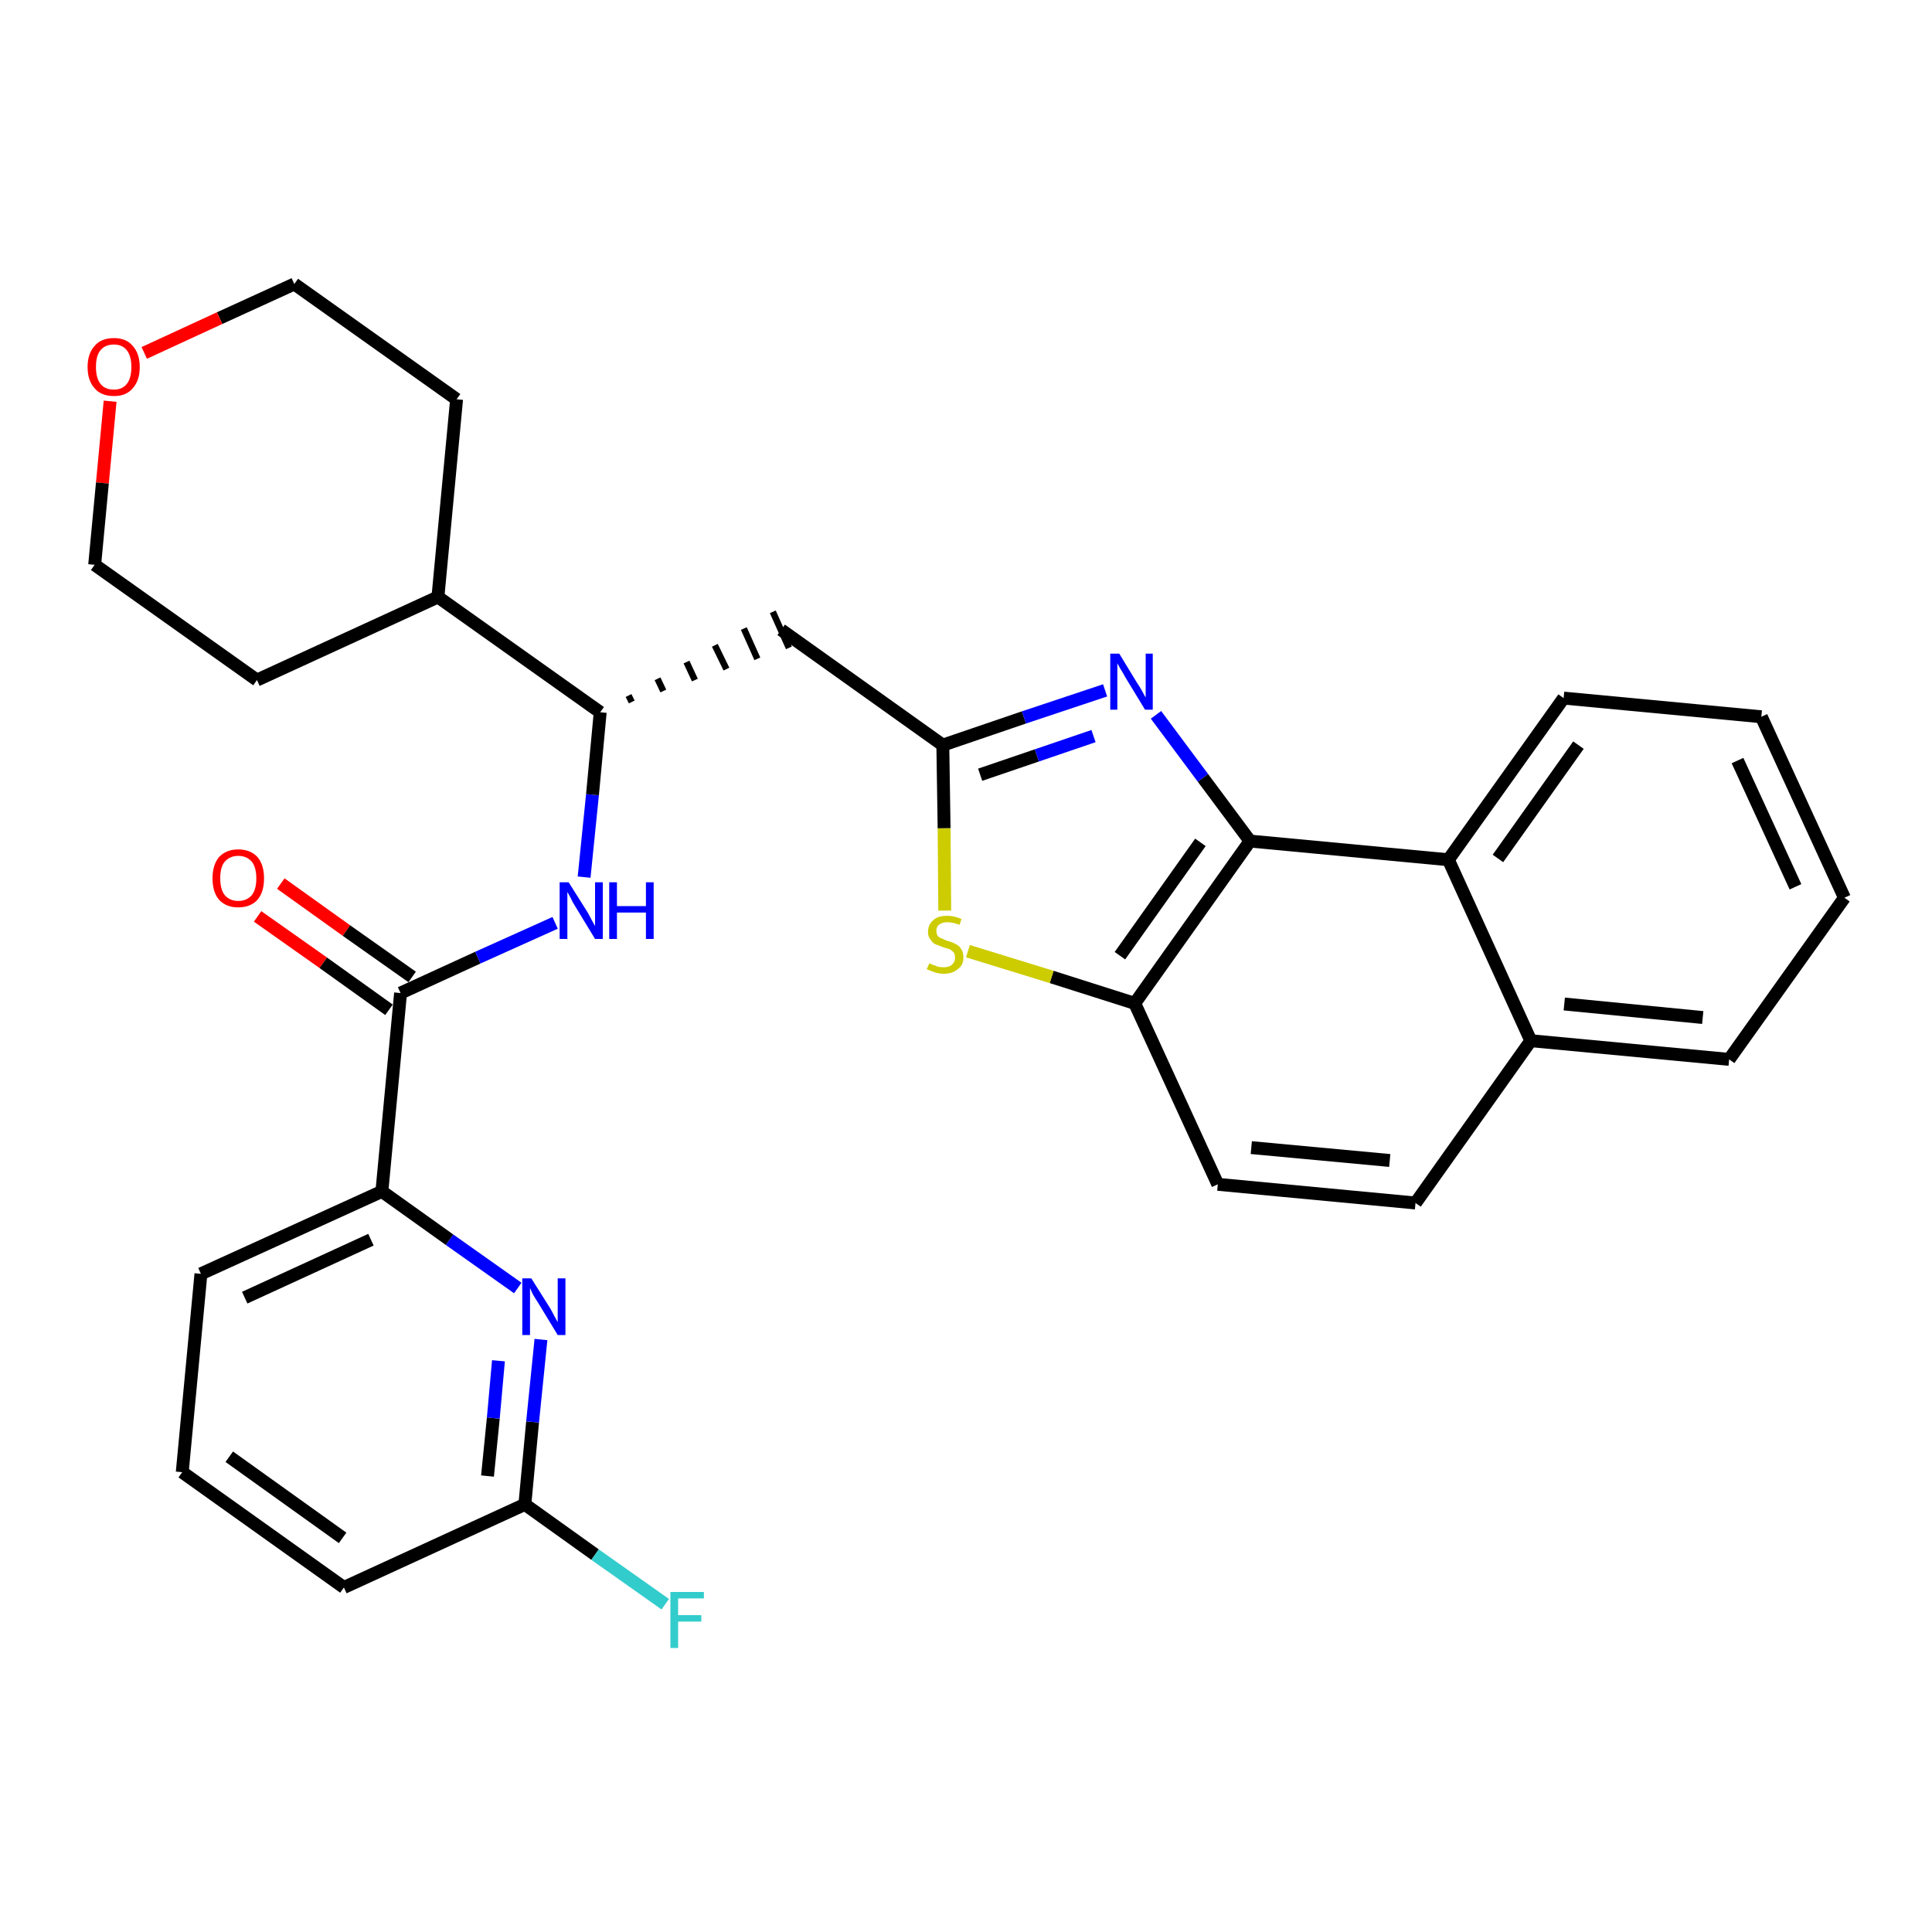 <?xml version='1.0' encoding='iso-8859-1'?>
<svg version='1.1' baseProfile='full'
              xmlns='http://www.w3.org/2000/svg'
                      xmlns:rdkit='http://www.rdkit.org/xml'
                      xmlns:xlink='http://www.w3.org/1999/xlink'
                  xml:space='preserve'
width='300px' height='300px' viewBox='0 0 300 300'>
<!-- END OF HEADER -->
<path class='bond-0 atom-0 atom-1' d='M 40.0,142.3 L 50.2,149.5' style='fill:none;fill-rule:evenodd;stroke:#FF0000;stroke-width:2.0px;stroke-linecap:butt;stroke-linejoin:miter;stroke-opacity:1' />
<path class='bond-0 atom-0 atom-1' d='M 50.2,149.5 L 60.4,156.8' style='fill:none;fill-rule:evenodd;stroke:#000000;stroke-width:2.0px;stroke-linecap:butt;stroke-linejoin:miter;stroke-opacity:1' />
<path class='bond-0 atom-0 atom-1' d='M 43.6,137.2 L 53.8,144.5' style='fill:none;fill-rule:evenodd;stroke:#FF0000;stroke-width:2.0px;stroke-linecap:butt;stroke-linejoin:miter;stroke-opacity:1' />
<path class='bond-0 atom-0 atom-1' d='M 53.8,144.5 L 64.0,151.7' style='fill:none;fill-rule:evenodd;stroke:#000000;stroke-width:2.0px;stroke-linecap:butt;stroke-linejoin:miter;stroke-opacity:1' />
<path class='bond-1 atom-1 atom-2' d='M 62.2,154.2 L 74.2,148.7' style='fill:none;fill-rule:evenodd;stroke:#000000;stroke-width:2.0px;stroke-linecap:butt;stroke-linejoin:miter;stroke-opacity:1' />
<path class='bond-1 atom-1 atom-2' d='M 74.2,148.7 L 86.2,143.3' style='fill:none;fill-rule:evenodd;stroke:#0000FF;stroke-width:2.0px;stroke-linecap:butt;stroke-linejoin:miter;stroke-opacity:1' />
<path class='bond-23 atom-1 atom-24' d='M 62.2,154.2 L 59.3,185.0' style='fill:none;fill-rule:evenodd;stroke:#000000;stroke-width:2.0px;stroke-linecap:butt;stroke-linejoin:miter;stroke-opacity:1' />
<path class='bond-2 atom-2 atom-3' d='M 90.7,136.2 L 92.0,123.4' style='fill:none;fill-rule:evenodd;stroke:#0000FF;stroke-width:2.0px;stroke-linecap:butt;stroke-linejoin:miter;stroke-opacity:1' />
<path class='bond-2 atom-2 atom-3' d='M 92.0,123.4 L 93.2,110.6' style='fill:none;fill-rule:evenodd;stroke:#000000;stroke-width:2.0px;stroke-linecap:butt;stroke-linejoin:miter;stroke-opacity:1' />
<path class='bond-3 atom-3 atom-4' d='M 98.1,109.0 L 97.6,108.0' style='fill:none;fill-rule:evenodd;stroke:#000000;stroke-width:1.0px;stroke-linecap:butt;stroke-linejoin:miter;stroke-opacity:1' />
<path class='bond-3 atom-3 atom-4' d='M 103.0,107.3 L 102.1,105.4' style='fill:none;fill-rule:evenodd;stroke:#000000;stroke-width:1.0px;stroke-linecap:butt;stroke-linejoin:miter;stroke-opacity:1' />
<path class='bond-3 atom-3 atom-4' d='M 107.9,105.6 L 106.6,102.8' style='fill:none;fill-rule:evenodd;stroke:#000000;stroke-width:1.0px;stroke-linecap:butt;stroke-linejoin:miter;stroke-opacity:1' />
<path class='bond-3 atom-3 atom-4' d='M 112.8,103.9 L 111.0,100.2' style='fill:none;fill-rule:evenodd;stroke:#000000;stroke-width:1.0px;stroke-linecap:butt;stroke-linejoin:miter;stroke-opacity:1' />
<path class='bond-3 atom-3 atom-4' d='M 117.6,102.3 L 115.5,97.6' style='fill:none;fill-rule:evenodd;stroke:#000000;stroke-width:1.0px;stroke-linecap:butt;stroke-linejoin:miter;stroke-opacity:1' />
<path class='bond-3 atom-3 atom-4' d='M 122.5,100.6 L 120.0,95.0' style='fill:none;fill-rule:evenodd;stroke:#000000;stroke-width:1.0px;stroke-linecap:butt;stroke-linejoin:miter;stroke-opacity:1' />
<path class='bond-17 atom-3 atom-18' d='M 93.2,110.6 L 68.0,92.7' style='fill:none;fill-rule:evenodd;stroke:#000000;stroke-width:2.0px;stroke-linecap:butt;stroke-linejoin:miter;stroke-opacity:1' />
<path class='bond-4 atom-4 atom-5' d='M 121.3,97.8 L 146.4,115.7' style='fill:none;fill-rule:evenodd;stroke:#000000;stroke-width:2.0px;stroke-linecap:butt;stroke-linejoin:miter;stroke-opacity:1' />
<path class='bond-5 atom-5 atom-6' d='M 146.4,115.7 L 159.0,111.4' style='fill:none;fill-rule:evenodd;stroke:#000000;stroke-width:2.0px;stroke-linecap:butt;stroke-linejoin:miter;stroke-opacity:1' />
<path class='bond-5 atom-5 atom-6' d='M 159.0,111.4 L 171.6,107.2' style='fill:none;fill-rule:evenodd;stroke:#0000FF;stroke-width:2.0px;stroke-linecap:butt;stroke-linejoin:miter;stroke-opacity:1' />
<path class='bond-5 atom-5 atom-6' d='M 152.2,120.3 L 161.0,117.3' style='fill:none;fill-rule:evenodd;stroke:#000000;stroke-width:2.0px;stroke-linecap:butt;stroke-linejoin:miter;stroke-opacity:1' />
<path class='bond-5 atom-5 atom-6' d='M 161.0,117.3 L 169.8,114.3' style='fill:none;fill-rule:evenodd;stroke:#0000FF;stroke-width:2.0px;stroke-linecap:butt;stroke-linejoin:miter;stroke-opacity:1' />
<path class='bond-30 atom-17 atom-5' d='M 146.7,141.4 L 146.6,128.6' style='fill:none;fill-rule:evenodd;stroke:#CCCC00;stroke-width:2.0px;stroke-linecap:butt;stroke-linejoin:miter;stroke-opacity:1' />
<path class='bond-30 atom-17 atom-5' d='M 146.6,128.6 L 146.4,115.7' style='fill:none;fill-rule:evenodd;stroke:#000000;stroke-width:2.0px;stroke-linecap:butt;stroke-linejoin:miter;stroke-opacity:1' />
<path class='bond-6 atom-6 atom-7' d='M 179.5,111.0 L 186.8,120.8' style='fill:none;fill-rule:evenodd;stroke:#0000FF;stroke-width:2.0px;stroke-linecap:butt;stroke-linejoin:miter;stroke-opacity:1' />
<path class='bond-6 atom-6 atom-7' d='M 186.8,120.8 L 194.1,130.6' style='fill:none;fill-rule:evenodd;stroke:#000000;stroke-width:2.0px;stroke-linecap:butt;stroke-linejoin:miter;stroke-opacity:1' />
<path class='bond-7 atom-7 atom-8' d='M 194.1,130.6 L 176.2,155.8' style='fill:none;fill-rule:evenodd;stroke:#000000;stroke-width:2.0px;stroke-linecap:butt;stroke-linejoin:miter;stroke-opacity:1' />
<path class='bond-7 atom-7 atom-8' d='M 186.4,130.8 L 173.9,148.4' style='fill:none;fill-rule:evenodd;stroke:#000000;stroke-width:2.0px;stroke-linecap:butt;stroke-linejoin:miter;stroke-opacity:1' />
<path class='bond-33 atom-16 atom-7' d='M 224.9,133.5 L 194.1,130.6' style='fill:none;fill-rule:evenodd;stroke:#000000;stroke-width:2.0px;stroke-linecap:butt;stroke-linejoin:miter;stroke-opacity:1' />
<path class='bond-8 atom-8 atom-9' d='M 176.2,155.8 L 189.1,183.9' style='fill:none;fill-rule:evenodd;stroke:#000000;stroke-width:2.0px;stroke-linecap:butt;stroke-linejoin:miter;stroke-opacity:1' />
<path class='bond-16 atom-8 atom-17' d='M 176.2,155.8 L 163.3,151.7' style='fill:none;fill-rule:evenodd;stroke:#000000;stroke-width:2.0px;stroke-linecap:butt;stroke-linejoin:miter;stroke-opacity:1' />
<path class='bond-16 atom-8 atom-17' d='M 163.3,151.7 L 150.3,147.7' style='fill:none;fill-rule:evenodd;stroke:#CCCC00;stroke-width:2.0px;stroke-linecap:butt;stroke-linejoin:miter;stroke-opacity:1' />
<path class='bond-9 atom-9 atom-10' d='M 189.1,183.9 L 219.8,186.8' style='fill:none;fill-rule:evenodd;stroke:#000000;stroke-width:2.0px;stroke-linecap:butt;stroke-linejoin:miter;stroke-opacity:1' />
<path class='bond-9 atom-9 atom-10' d='M 194.3,178.2 L 215.8,180.2' style='fill:none;fill-rule:evenodd;stroke:#000000;stroke-width:2.0px;stroke-linecap:butt;stroke-linejoin:miter;stroke-opacity:1' />
<path class='bond-10 atom-10 atom-11' d='M 219.8,186.8 L 237.7,161.6' style='fill:none;fill-rule:evenodd;stroke:#000000;stroke-width:2.0px;stroke-linecap:butt;stroke-linejoin:miter;stroke-opacity:1' />
<path class='bond-11 atom-11 atom-12' d='M 237.7,161.6 L 268.5,164.5' style='fill:none;fill-rule:evenodd;stroke:#000000;stroke-width:2.0px;stroke-linecap:butt;stroke-linejoin:miter;stroke-opacity:1' />
<path class='bond-11 atom-11 atom-12' d='M 242.9,155.9 L 264.4,158.0' style='fill:none;fill-rule:evenodd;stroke:#000000;stroke-width:2.0px;stroke-linecap:butt;stroke-linejoin:miter;stroke-opacity:1' />
<path class='bond-34 atom-16 atom-11' d='M 224.9,133.5 L 237.7,161.6' style='fill:none;fill-rule:evenodd;stroke:#000000;stroke-width:2.0px;stroke-linecap:butt;stroke-linejoin:miter;stroke-opacity:1' />
<path class='bond-12 atom-12 atom-13' d='M 268.5,164.5 L 286.4,139.4' style='fill:none;fill-rule:evenodd;stroke:#000000;stroke-width:2.0px;stroke-linecap:butt;stroke-linejoin:miter;stroke-opacity:1' />
<path class='bond-13 atom-13 atom-14' d='M 286.4,139.4 L 273.5,111.3' style='fill:none;fill-rule:evenodd;stroke:#000000;stroke-width:2.0px;stroke-linecap:butt;stroke-linejoin:miter;stroke-opacity:1' />
<path class='bond-13 atom-13 atom-14' d='M 278.8,137.7 L 269.8,118.1' style='fill:none;fill-rule:evenodd;stroke:#000000;stroke-width:2.0px;stroke-linecap:butt;stroke-linejoin:miter;stroke-opacity:1' />
<path class='bond-14 atom-14 atom-15' d='M 273.5,111.3 L 242.8,108.4' style='fill:none;fill-rule:evenodd;stroke:#000000;stroke-width:2.0px;stroke-linecap:butt;stroke-linejoin:miter;stroke-opacity:1' />
<path class='bond-15 atom-15 atom-16' d='M 242.8,108.4 L 224.9,133.5' style='fill:none;fill-rule:evenodd;stroke:#000000;stroke-width:2.0px;stroke-linecap:butt;stroke-linejoin:miter;stroke-opacity:1' />
<path class='bond-15 atom-15 atom-16' d='M 245.1,115.7 L 232.6,133.3' style='fill:none;fill-rule:evenodd;stroke:#000000;stroke-width:2.0px;stroke-linecap:butt;stroke-linejoin:miter;stroke-opacity:1' />
<path class='bond-18 atom-18 atom-19' d='M 68.0,92.7 L 70.9,62.0' style='fill:none;fill-rule:evenodd;stroke:#000000;stroke-width:2.0px;stroke-linecap:butt;stroke-linejoin:miter;stroke-opacity:1' />
<path class='bond-31 atom-23 atom-18' d='M 39.9,105.6 L 68.0,92.7' style='fill:none;fill-rule:evenodd;stroke:#000000;stroke-width:2.0px;stroke-linecap:butt;stroke-linejoin:miter;stroke-opacity:1' />
<path class='bond-19 atom-19 atom-20' d='M 70.9,62.0 L 45.7,44.1' style='fill:none;fill-rule:evenodd;stroke:#000000;stroke-width:2.0px;stroke-linecap:butt;stroke-linejoin:miter;stroke-opacity:1' />
<path class='bond-20 atom-20 atom-21' d='M 45.7,44.1 L 34.1,49.4' style='fill:none;fill-rule:evenodd;stroke:#000000;stroke-width:2.0px;stroke-linecap:butt;stroke-linejoin:miter;stroke-opacity:1' />
<path class='bond-20 atom-20 atom-21' d='M 34.1,49.4 L 22.4,54.8' style='fill:none;fill-rule:evenodd;stroke:#FF0000;stroke-width:2.0px;stroke-linecap:butt;stroke-linejoin:miter;stroke-opacity:1' />
<path class='bond-21 atom-21 atom-22' d='M 17.1,62.3 L 15.9,75.0' style='fill:none;fill-rule:evenodd;stroke:#FF0000;stroke-width:2.0px;stroke-linecap:butt;stroke-linejoin:miter;stroke-opacity:1' />
<path class='bond-21 atom-21 atom-22' d='M 15.9,75.0 L 14.7,87.7' style='fill:none;fill-rule:evenodd;stroke:#000000;stroke-width:2.0px;stroke-linecap:butt;stroke-linejoin:miter;stroke-opacity:1' />
<path class='bond-22 atom-22 atom-23' d='M 14.7,87.7 L 39.9,105.6' style='fill:none;fill-rule:evenodd;stroke:#000000;stroke-width:2.0px;stroke-linecap:butt;stroke-linejoin:miter;stroke-opacity:1' />
<path class='bond-24 atom-24 atom-25' d='M 59.3,185.0 L 31.2,197.8' style='fill:none;fill-rule:evenodd;stroke:#000000;stroke-width:2.0px;stroke-linecap:butt;stroke-linejoin:miter;stroke-opacity:1' />
<path class='bond-24 atom-24 atom-25' d='M 57.6,192.5 L 38.0,201.5' style='fill:none;fill-rule:evenodd;stroke:#000000;stroke-width:2.0px;stroke-linecap:butt;stroke-linejoin:miter;stroke-opacity:1' />
<path class='bond-32 atom-30 atom-24' d='M 80.4,200.0 L 69.8,192.5' style='fill:none;fill-rule:evenodd;stroke:#0000FF;stroke-width:2.0px;stroke-linecap:butt;stroke-linejoin:miter;stroke-opacity:1' />
<path class='bond-32 atom-30 atom-24' d='M 69.8,192.5 L 59.3,185.0' style='fill:none;fill-rule:evenodd;stroke:#000000;stroke-width:2.0px;stroke-linecap:butt;stroke-linejoin:miter;stroke-opacity:1' />
<path class='bond-25 atom-25 atom-26' d='M 31.2,197.8 L 28.3,228.6' style='fill:none;fill-rule:evenodd;stroke:#000000;stroke-width:2.0px;stroke-linecap:butt;stroke-linejoin:miter;stroke-opacity:1' />
<path class='bond-26 atom-26 atom-27' d='M 28.3,228.6 L 53.4,246.5' style='fill:none;fill-rule:evenodd;stroke:#000000;stroke-width:2.0px;stroke-linecap:butt;stroke-linejoin:miter;stroke-opacity:1' />
<path class='bond-26 atom-26 atom-27' d='M 35.6,226.2 L 53.2,238.8' style='fill:none;fill-rule:evenodd;stroke:#000000;stroke-width:2.0px;stroke-linecap:butt;stroke-linejoin:miter;stroke-opacity:1' />
<path class='bond-27 atom-27 atom-28' d='M 53.4,246.5 L 81.5,233.6' style='fill:none;fill-rule:evenodd;stroke:#000000;stroke-width:2.0px;stroke-linecap:butt;stroke-linejoin:miter;stroke-opacity:1' />
<path class='bond-28 atom-28 atom-29' d='M 81.5,233.6 L 92.4,241.4' style='fill:none;fill-rule:evenodd;stroke:#000000;stroke-width:2.0px;stroke-linecap:butt;stroke-linejoin:miter;stroke-opacity:1' />
<path class='bond-28 atom-28 atom-29' d='M 92.4,241.4 L 103.3,249.1' style='fill:none;fill-rule:evenodd;stroke:#33CCCC;stroke-width:2.0px;stroke-linecap:butt;stroke-linejoin:miter;stroke-opacity:1' />
<path class='bond-29 atom-28 atom-30' d='M 81.5,233.6 L 82.7,220.8' style='fill:none;fill-rule:evenodd;stroke:#000000;stroke-width:2.0px;stroke-linecap:butt;stroke-linejoin:miter;stroke-opacity:1' />
<path class='bond-29 atom-28 atom-30' d='M 82.7,220.8 L 84.0,208.0' style='fill:none;fill-rule:evenodd;stroke:#0000FF;stroke-width:2.0px;stroke-linecap:butt;stroke-linejoin:miter;stroke-opacity:1' />
<path class='bond-29 atom-28 atom-30' d='M 75.7,229.2 L 76.6,220.2' style='fill:none;fill-rule:evenodd;stroke:#000000;stroke-width:2.0px;stroke-linecap:butt;stroke-linejoin:miter;stroke-opacity:1' />
<path class='bond-29 atom-28 atom-30' d='M 76.6,220.2 L 77.4,211.3' style='fill:none;fill-rule:evenodd;stroke:#0000FF;stroke-width:2.0px;stroke-linecap:butt;stroke-linejoin:miter;stroke-opacity:1' />
<path  class='atom-0' d='M 33.0 136.4
Q 33.0 134.3, 34.0 133.1
Q 35.1 131.9, 37.0 131.9
Q 38.9 131.9, 40.0 133.1
Q 41.0 134.3, 41.0 136.4
Q 41.0 138.5, 40.0 139.7
Q 38.9 140.9, 37.0 140.9
Q 35.1 140.9, 34.0 139.7
Q 33.0 138.5, 33.0 136.4
M 37.0 139.9
Q 38.3 139.9, 39.1 139.0
Q 39.8 138.1, 39.8 136.4
Q 39.8 134.7, 39.1 133.8
Q 38.3 132.9, 37.0 132.9
Q 35.7 132.9, 34.9 133.8
Q 34.2 134.6, 34.2 136.4
Q 34.2 138.1, 34.9 139.0
Q 35.7 139.9, 37.0 139.9
' fill='#FF0000'/>
<path  class='atom-2' d='M 88.3 137.0
L 91.2 141.6
Q 91.5 142.1, 91.9 142.9
Q 92.4 143.8, 92.4 143.8
L 92.4 137.0
L 93.6 137.0
L 93.6 145.8
L 92.4 145.8
L 89.3 140.7
Q 88.9 140.1, 88.6 139.4
Q 88.2 138.7, 88.1 138.5
L 88.1 145.8
L 86.9 145.8
L 86.9 137.0
L 88.3 137.0
' fill='#0000FF'/>
<path  class='atom-2' d='M 94.6 137.0
L 95.8 137.0
L 95.8 140.7
L 100.3 140.7
L 100.3 137.0
L 101.5 137.0
L 101.5 145.8
L 100.3 145.8
L 100.3 141.7
L 95.8 141.7
L 95.8 145.8
L 94.6 145.8
L 94.6 137.0
' fill='#0000FF'/>
<path  class='atom-6' d='M 173.8 101.5
L 176.6 106.1
Q 176.9 106.5, 177.4 107.4
Q 177.8 108.2, 177.9 108.3
L 177.9 101.5
L 179.0 101.5
L 179.0 110.2
L 177.8 110.2
L 174.7 105.1
Q 174.4 104.5, 174.0 103.9
Q 173.6 103.2, 173.5 103.0
L 173.5 110.2
L 172.4 110.2
L 172.4 101.5
L 173.8 101.5
' fill='#0000FF'/>
<path  class='atom-17' d='M 144.3 149.6
Q 144.4 149.6, 144.8 149.8
Q 145.2 149.9, 145.6 150.1
Q 146.1 150.2, 146.5 150.2
Q 147.4 150.2, 147.8 149.8
Q 148.3 149.4, 148.3 148.7
Q 148.3 148.2, 148.1 147.9
Q 147.8 147.6, 147.5 147.4
Q 147.1 147.3, 146.5 147.1
Q 145.7 146.8, 145.2 146.6
Q 144.8 146.4, 144.5 145.9
Q 144.1 145.5, 144.1 144.7
Q 144.1 143.6, 144.9 142.9
Q 145.6 142.2, 147.1 142.2
Q 148.1 142.2, 149.3 142.7
L 149.0 143.6
Q 147.9 143.2, 147.1 143.2
Q 146.3 143.2, 145.8 143.6
Q 145.4 143.9, 145.4 144.5
Q 145.4 145.0, 145.6 145.3
Q 145.8 145.6, 146.2 145.7
Q 146.6 145.9, 147.1 146.1
Q 147.9 146.3, 148.4 146.6
Q 148.9 146.8, 149.2 147.3
Q 149.6 147.8, 149.6 148.7
Q 149.6 149.9, 148.7 150.5
Q 147.9 151.2, 146.6 151.2
Q 145.8 151.2, 145.2 151.0
Q 144.6 150.8, 143.9 150.5
L 144.3 149.6
' fill='#CCCC00'/>
<path  class='atom-21' d='M 13.6 57.0
Q 13.6 54.9, 14.7 53.7
Q 15.7 52.5, 17.7 52.5
Q 19.6 52.5, 20.6 53.7
Q 21.7 54.9, 21.7 57.0
Q 21.7 59.1, 20.6 60.3
Q 19.6 61.5, 17.7 61.5
Q 15.7 61.5, 14.7 60.3
Q 13.6 59.1, 13.6 57.0
M 17.7 60.5
Q 19.0 60.5, 19.7 59.6
Q 20.4 58.7, 20.4 57.0
Q 20.4 55.3, 19.7 54.4
Q 19.0 53.5, 17.7 53.5
Q 16.3 53.5, 15.6 54.4
Q 14.9 55.2, 14.9 57.0
Q 14.9 58.7, 15.6 59.6
Q 16.3 60.5, 17.7 60.5
' fill='#FF0000'/>
<path  class='atom-29' d='M 104.1 247.2
L 109.3 247.2
L 109.3 248.2
L 105.3 248.2
L 105.3 250.8
L 108.9 250.8
L 108.9 251.8
L 105.3 251.8
L 105.3 255.9
L 104.1 255.9
L 104.1 247.2
' fill='#33CCCC'/>
<path  class='atom-30' d='M 82.5 198.5
L 85.4 203.1
Q 85.7 203.6, 86.1 204.4
Q 86.6 205.3, 86.6 205.3
L 86.6 198.5
L 87.8 198.5
L 87.8 207.3
L 86.6 207.3
L 83.5 202.2
Q 83.1 201.6, 82.7 200.9
Q 82.4 200.2, 82.3 200.0
L 82.3 207.3
L 81.1 207.3
L 81.1 198.5
L 82.5 198.5
' fill='#0000FF'/>
</svg>
